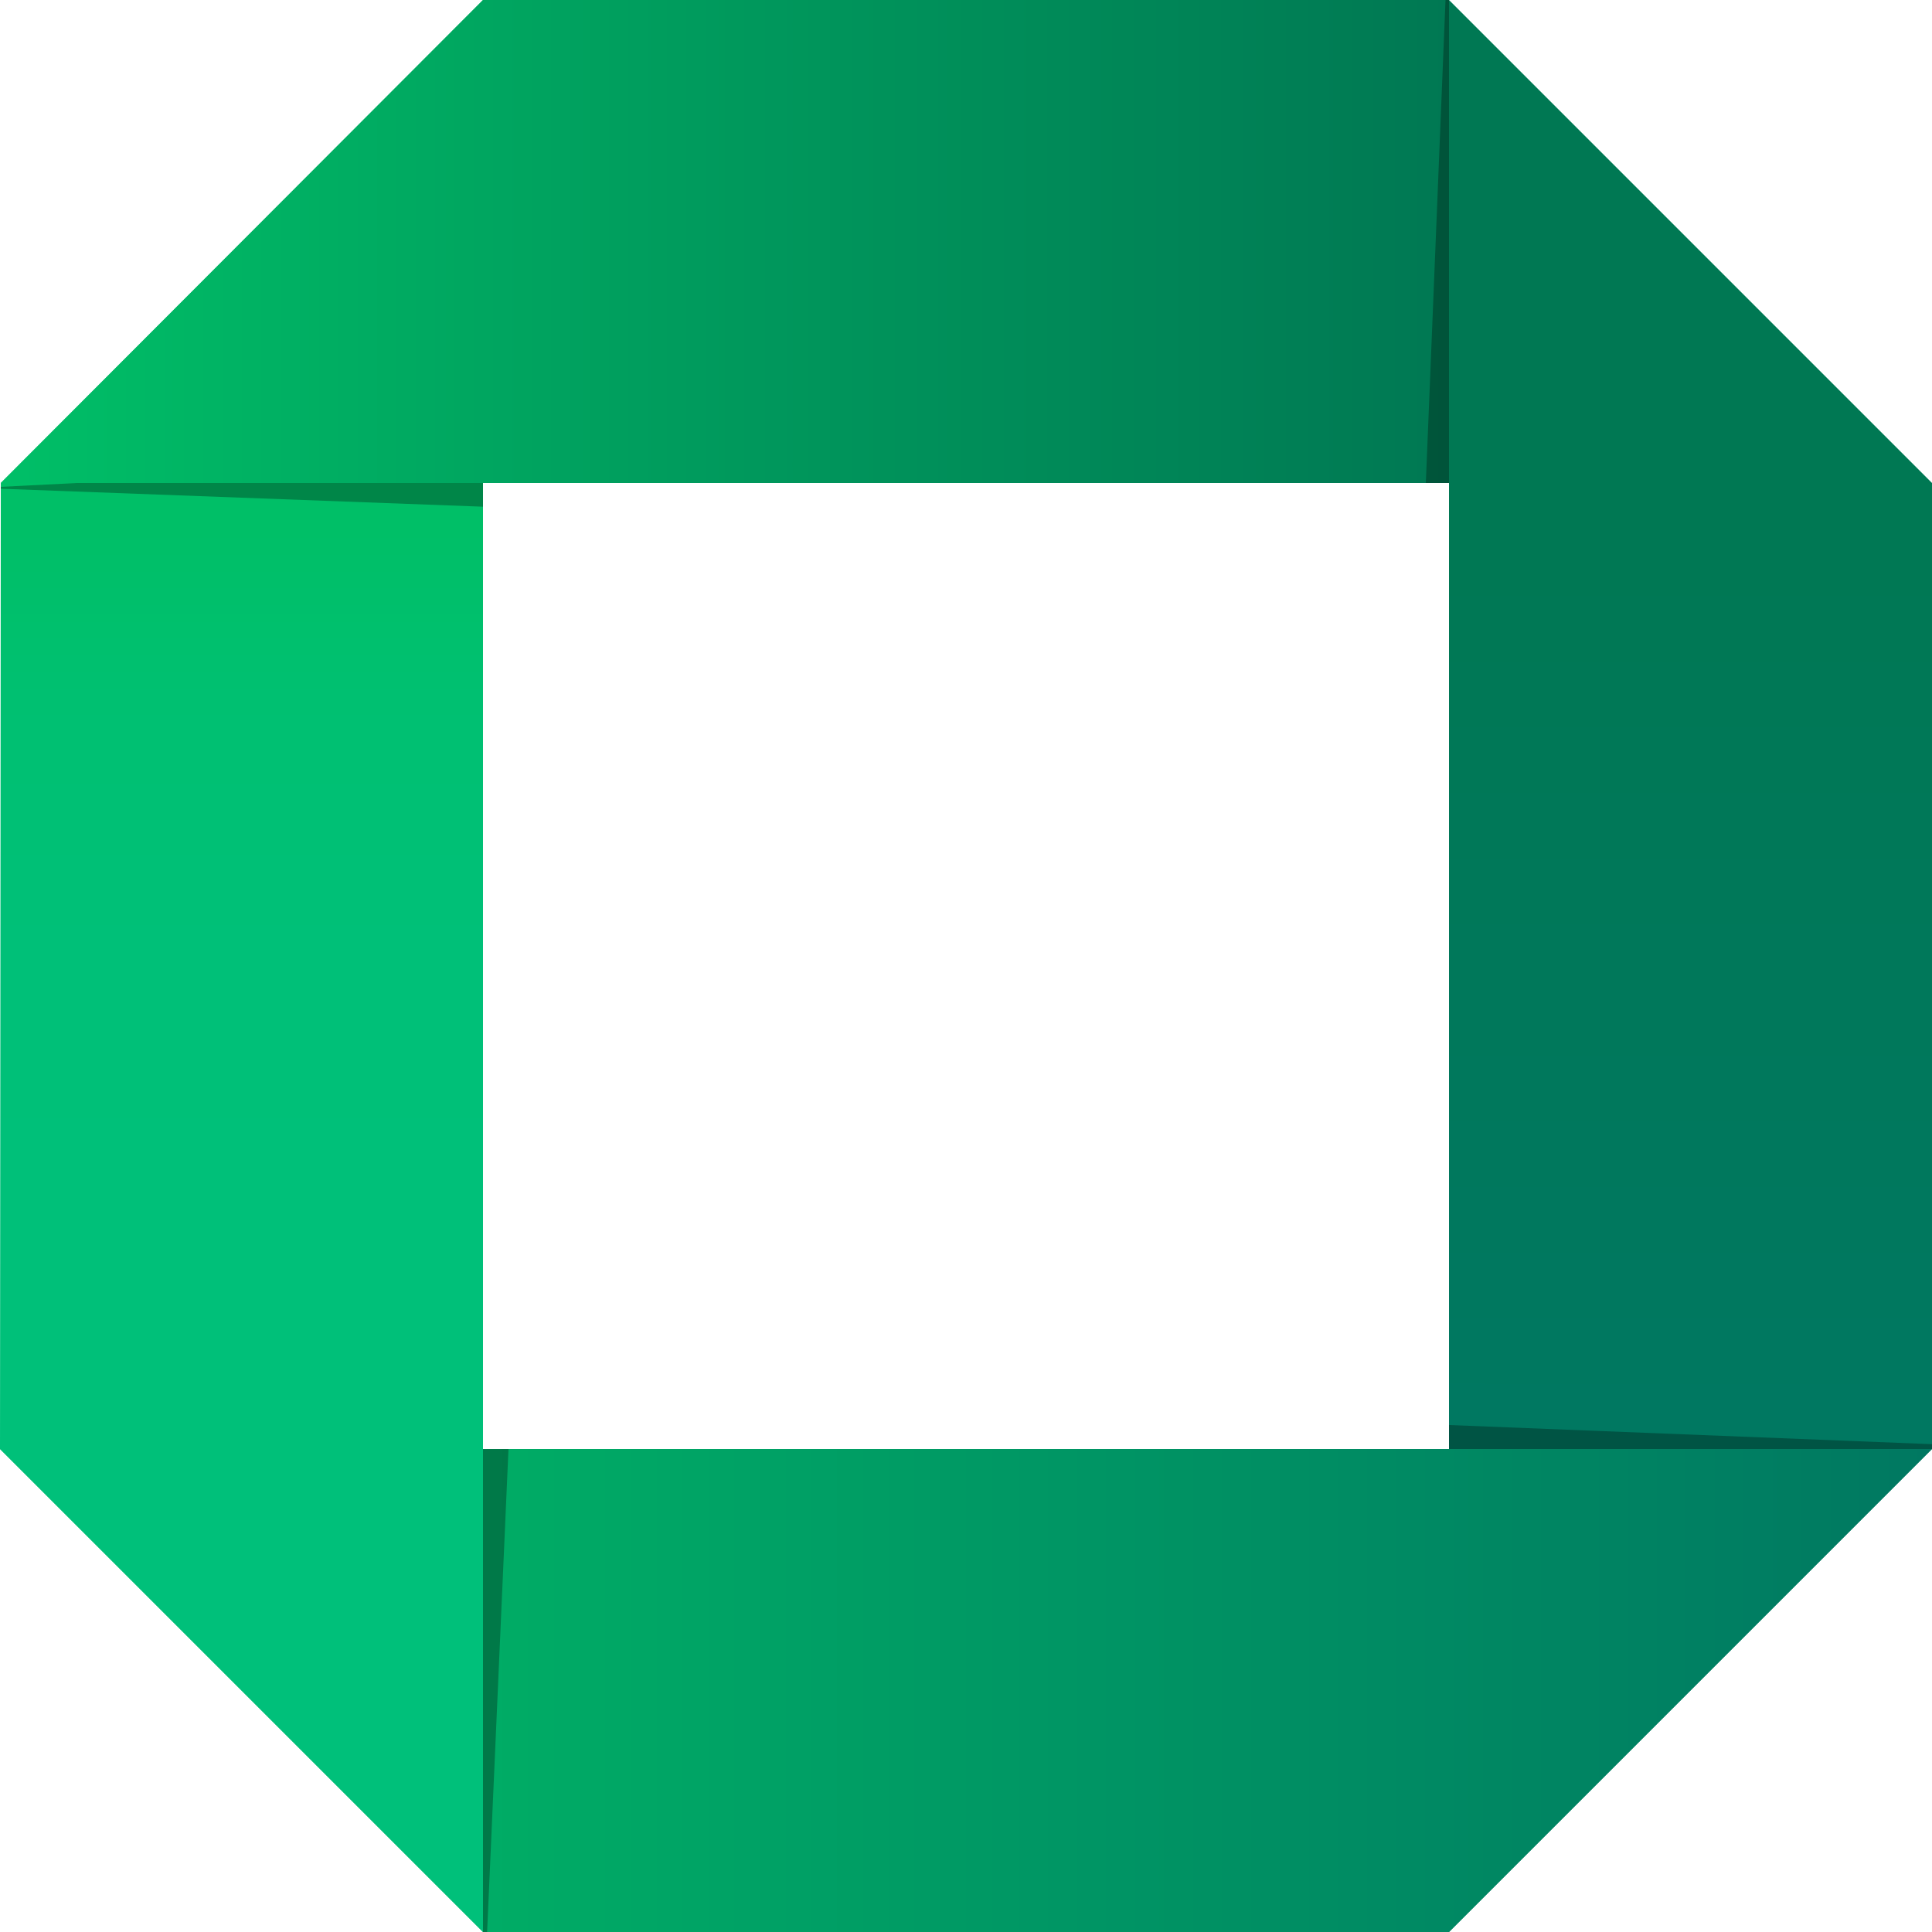<svg xmlns="http://www.w3.org/2000/svg" xmlns:xlink="http://www.w3.org/1999/xlink" viewBox="0 0 216 216"><defs><style>.cls-1{fill:url(#Degradado_sin_nombre_107);}.cls-2{opacity:0.3;}.cls-3{fill:url(#Degradado_sin_nombre_116);}.cls-4{fill:url(#Degradado_sin_nombre_95);}.cls-5{fill:url(#Degradado_sin_nombre_96);}</style><linearGradient id="Degradado_sin_nombre_107" x1="189.01" y1="55.61" x2="188.95" y2="180.4" gradientUnits="userSpaceOnUse"><stop offset="0" stop-color="#007853"/><stop offset="1" stop-color="#007864"/></linearGradient><linearGradient id="Degradado_sin_nombre_116" y1="189" x2="216" y2="189" gradientUnits="userSpaceOnUse"><stop offset="0" stop-color="#00bf67"/><stop offset="0.52" stop-color="#009864"/><stop offset="1" stop-color="#007861"/></linearGradient><linearGradient id="Degradado_sin_nombre_95" x1="27" y1="184" x2="27" y2="59.22" gradientUnits="userSpaceOnUse"><stop offset="0" stop-color="#00c07a"/><stop offset="0.63" stop-color="#00c078"/><stop offset="0.85" stop-color="#00c071"/><stop offset="1" stop-color="#00bf67"/></linearGradient><linearGradient id="Degradado_sin_nombre_96" x1="0.09" y1="27" x2="162" y2="27" gradientUnits="userSpaceOnUse"><stop offset="0" stop-color="#00bf67"/><stop offset="0.52" stop-color="#00985c"/><stop offset="1" stop-color="#007853"/></linearGradient></defs><g id="Capa_2" data-name="Capa 2"><g id="Capa_3" data-name="Capa 3"><g id="Original"><polygon class="cls-1" points="216 162 162 216 162 0 216 54 216 162"/><polygon class="cls-2" points="162 159.32 216 161.46 216 162 162 162.05 162 159.32"/><polygon class="cls-3" points="162 216 54 216 0 162 216 162 162 216"/><polygon class="cls-4" points="54 216 0 162 0.09 54 54 0 54 216"/><polygon class="cls-2" points="0.09 54.43 54 51.69 54 56.65 0.09 54.64 0.09 54.43"/><polygon class="cls-5" points="162 54 0.09 54 54 0 162 0 162 54"/><polygon class="cls-2" points="162 0 161.61 0 159.41 54 162 54 162 0"/><polygon class="cls-2" points="56.85 162 54.46 216 54 216 54 162.01 56.85 162"/></g></g></g></svg>